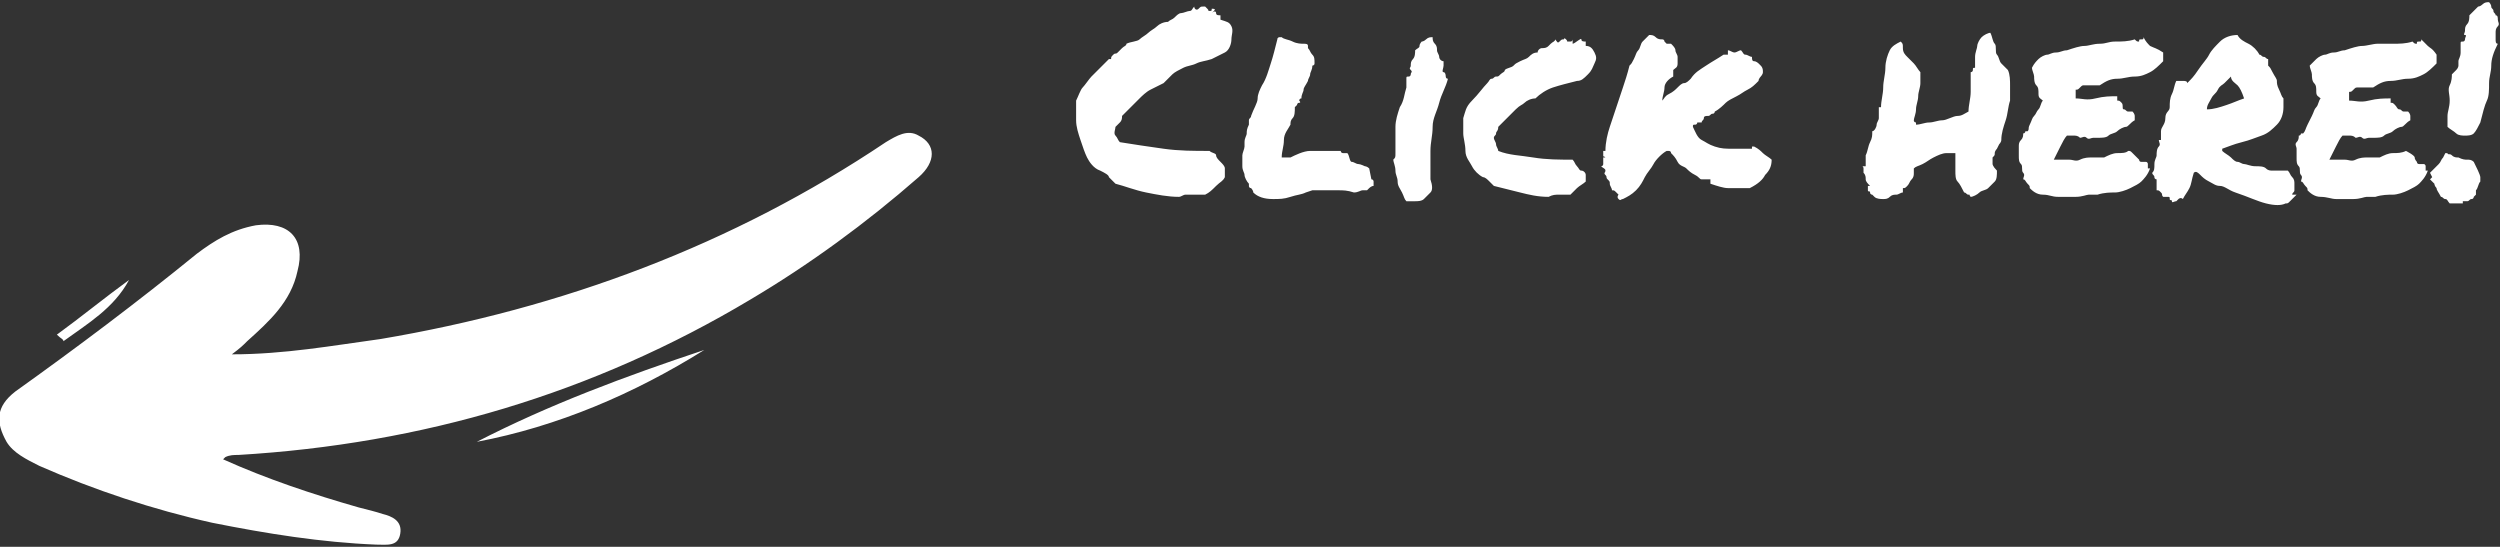 <?xml version="1.0" encoding="utf-8"?>
<!-- Generator: Adobe Illustrator 26.0.1, SVG Export Plug-In . SVG Version: 6.00 Build 0)  -->
<svg version="1.1" id="Layer_1" xmlns="http://www.w3.org/2000/svg" xmlns:xlink="http://www.w3.org/1999/xlink" x="0px" y="0px"
	 viewBox="0 0 114.3 25" enable-background="new 0 0 114.3 25" xml:space="preserve">
<rect x="0" y="0" width="114.3" height="25" fill="#333333" stroke="none"/>
<path fill="#FFFFFF" d="M10.2,21c2,0.9,4.1,1.6,6.2,2.2c0.4,0.1,0.8,0.2,1.1,0.3c0.4,0.1,0.9,0.3,0.8,0.9c-0.1,0.6-0.6,0.5-1.1,0.5
	c-2.5-0.1-5-0.5-7.5-1c-2.7-0.6-5.4-1.5-7.9-2.6c-0.6-0.3-1.2-0.6-1.5-1.1c-0.5-0.9-0.5-1.6,0.4-2.3c2.8-2,5.6-4.1,8.3-6.3
	c0.8-0.6,1.6-1.1,2.7-1.3c1.5-0.2,2.3,0.6,1.9,2.1c-0.3,1.4-1.3,2.3-2.3,3.2c-0.2,0.2-0.3,0.3-0.7,0.6c2.4,0,4.6-0.4,6.8-0.7
	c8.3-1.4,16.1-4.3,23.1-9C41,6.2,41.5,5.9,42,6.2c0.8,0.4,0.8,1.2,0,1.9c-2.4,2.1-5,4-7.7,5.6c-7.2,4.3-15,6.6-23.4,7.1
	c-0.2,0-0.4,0-0.6,0.1C10.3,20.9,10.3,20.9,10.2,21z M21.8,20.2c3.7-0.7,7.2-2.2,10.4-4.2C28.6,17.2,25.1,18.5,21.8,20.2z M2.9,15.6
	c1.1-0.8,2.3-1.5,3-2.8c-1.1,0.8-2.2,1.7-3.3,2.5C2.8,15.5,2.9,15.5,2.9,15.6z M50.7,8.1c0.1,0.1,0.2,0.2,0.3,0.3
	c0.4,0.1,0.9,0.3,1.4,0.4s1,0.2,1.5,0.2c0.1,0,0.2-0.1,0.3-0.1s0.2,0,0.3,0s0.2,0,0.3,0s0.2,0,0.3,0c0.2-0.1,0.3-0.2,0.5-0.4
	s0.3-0.2,0.4-0.4c0-0.2,0-0.3,0-0.4s-0.1-0.2-0.2-0.3s-0.2-0.2-0.2-0.3S55.4,7,55.3,6.9c-0.7,0-1.4,0-2.1-0.1s-1.4-0.2-2-0.3
	c-0.1-0.1-0.1-0.2-0.2-0.3S51,5.9,51,5.8c0.1-0.1,0.1-0.1,0.2-0.2s0.1-0.2,0.1-0.3c0.1-0.1,0.3-0.3,0.4-0.4s0.3-0.3,0.4-0.4
	s0.3-0.3,0.5-0.4s0.4-0.2,0.6-0.3c0.1-0.1,0.3-0.3,0.4-0.4s0.3-0.2,0.5-0.3s0.4-0.1,0.6-0.2s0.4-0.1,0.7-0.2
	c0.2-0.1,0.4-0.2,0.6-0.3s0.3-0.4,0.3-0.6s0.1-0.4,0-0.6S56.1,1,55.8,0.9c0-0.1,0-0.1,0-0.1s0-0.1,0-0.1c-0.1,0-0.2,0-0.2-0.1
	s-0.1-0.1-0.2,0c0,0,0,0,0.1-0.1s0-0.1-0.1-0.1c0,0.1,0,0.1-0.1,0.1s0,0-0.1-0.1s-0.1-0.1-0.1-0.1s-0.1,0-0.1,0
	c-0.1,0-0.1,0-0.2,0.1s-0.2,0-0.2-0.1c-0.1,0.1-0.1,0.2-0.2,0.2S54.1,0.6,54,0.6s-0.2,0.1-0.3,0.2S53.5,0.9,53.4,1
	c-0.2,0-0.4,0.1-0.5,0.2s-0.3,0.2-0.4,0.3s-0.3,0.2-0.4,0.3S51.7,1.9,51.5,2c0,0.1-0.1,0.1-0.2,0.2s-0.1,0.1-0.2,0.2
	S51,2.4,50.9,2.5s-0.1,0.1-0.1,0.2c0,0-0.1,0-0.1,0c-0.1,0.1-0.3,0.3-0.4,0.4S50,3.4,49.9,3.5S49.6,3.9,49.5,4s-0.2,0.4-0.3,0.6
	c0,0.3,0,0.6,0,0.9s0.1,0.6,0.2,0.9s0.2,0.6,0.3,0.8s0.3,0.5,0.6,0.6C50.5,7.9,50.7,8,50.7,8.1z M60,8.7c0.1,0,0.2,0,0.3,0
	s0.2,0,0.3,0c0.1,0,0.2,0,0.3,0s0.2,0,0.3,0c0.2,0,0.4,0,0.7,0.1c0.2,0,0.3-0.1,0.4-0.1c0,0,0,0,0.1,0s0.1,0,0.1,0
	c0,0,0.1-0.1,0.1-0.1s0.1-0.1,0.2-0.1l0-0.1c0,0,0-0.1,0-0.1c0,0,0-0.1-0.1-0.1l-0.1-0.5c-0.1-0.1-0.2-0.1-0.2-0.1s-0.2-0.1-0.3-0.1
	c-0.1,0-0.2-0.1-0.3-0.1S61.7,7.1,61.6,7c0,0-0.1,0-0.1,0c0,0-0.1,0-0.1,0s-0.1,0-0.1-0.1c-0.1,0-0.2,0-0.3,0s-0.2,0-0.3,0
	c-0.3,0-0.5,0-0.8,0S59.2,7.1,59,7.2c-0.1,0-0.2,0-0.2,0c0,0-0.1,0-0.1,0s-0.1,0-0.1,0c0-0.3,0.1-0.5,0.1-0.8s0.2-0.5,0.3-0.7
	C59,5.6,59,5.5,59.1,5.4s0.1-0.3,0.1-0.5c0,0,0.1-0.1,0.1-0.1s0-0.1,0.1-0.1s0-0.1,0-0.1s0-0.1,0.1-0.1c0-0.2,0.1-0.3,0.1-0.4
	s0.1-0.2,0.2-0.4c0-0.1,0.1-0.2,0.1-0.3s0.1-0.2,0.1-0.4c0,0,0.1,0,0.1-0.1c0-0.2,0-0.3-0.1-0.4s-0.1-0.2-0.2-0.3c0,0,0,0,0-0.1
	S59.7,2,59.6,2c-0.1,0-0.3,0-0.5-0.1s-0.4-0.1-0.5-0.2c0,0-0.1,0-0.1,0c0,0-0.1,0-0.1,0.1c-0.1,0.4-0.2,0.8-0.3,1.1s-0.2,0.7-0.4,1
	c-0.1,0.2-0.2,0.4-0.2,0.6S57.3,5,57.2,5.3c0,0.1-0.1,0.1-0.1,0.2s0,0.2,0,0.2C57,5.9,57,6,57,6.1s-0.1,0.2-0.1,0.4c0,0,0,0.1,0,0.1
	s0,0.1,0,0.1c0,0.1-0.1,0.3-0.1,0.4s0,0.3,0,0.5s0.1,0.3,0.1,0.4s0.1,0.3,0.2,0.4c0,0.1,0,0.1,0,0.1s0,0.1,0.1,0.1
	c0,0,0.1,0.1,0.1,0.2c0.2,0.2,0.5,0.3,0.9,0.3c0.3,0,0.5,0,0.8-0.1s0.5-0.1,0.7-0.2L60,8.7z M65.4,6.9c0-0.4,0.1-0.7,0.1-1.1
	s0.2-0.7,0.3-1.1s0.3-0.7,0.4-1.1c-0.1,0-0.1-0.1-0.1-0.1s0-0.2-0.1-0.2s0-0.2,0-0.3s0-0.2,0-0.2c-0.1,0-0.2-0.1-0.2-0.2
	s-0.1-0.2-0.1-0.3s0-0.2-0.1-0.3s-0.1-0.2-0.1-0.3c-0.1,0-0.2,0-0.3,0.1s-0.2,0.1-0.2,0.1S64.9,2,64.9,2.1s-0.1,0.1-0.2,0.2
	c0,0.1,0,0.3-0.1,0.4s-0.1,0.2-0.1,0.3c0,0.1-0.1,0.1,0,0.2s0,0.1,0,0.2c0,0,0,0.1-0.1,0.1s-0.1,0-0.1,0.1c0,0.1,0,0.1,0,0.2
	s0,0.1,0,0.2c-0.1,0.3-0.1,0.6-0.3,0.9c-0.1,0.3-0.2,0.6-0.2,0.9c0,0.1,0,0.2,0,0.4s0,0.3,0,0.4s0,0.2,0,0.4s0,0.2-0.1,0.3
	c0,0.1,0.1,0.3,0.1,0.5s0.1,0.3,0.1,0.5s0.1,0.3,0.2,0.5s0.1,0.3,0.2,0.4c0.1,0,0.3,0,0.4,0s0.3,0,0.4-0.1s0.2-0.2,0.3-0.3
	s0.1-0.3,0-0.6C65.4,7.7,65.4,7.3,65.4,6.9z M72.1,8.6c0.1-0.1,0.3-0.2,0.4-0.3c0-0.1,0-0.2,0-0.3s-0.1-0.2-0.2-0.2
	s-0.1-0.1-0.2-0.2S72,7.4,71.9,7.3c-0.6,0-1.2,0-1.8-0.1S69,7.1,68.5,6.9c0-0.1-0.1-0.2-0.1-0.3s-0.1-0.2-0.1-0.3
	c0-0.1,0.1-0.1,0.1-0.2s0.1-0.1,0.1-0.3c0.1-0.1,0.2-0.2,0.4-0.4s0.2-0.2,0.4-0.4s0.3-0.2,0.4-0.3s0.3-0.2,0.5-0.2
	c0.2-0.2,0.5-0.4,0.8-0.5s0.7-0.2,1.1-0.3c0.2,0,0.3-0.1,0.5-0.3s0.2-0.3,0.3-0.5s0.1-0.3,0-0.5s-0.2-0.3-0.4-0.3c0,0,0-0.1,0-0.1
	s0,0,0-0.1c-0.1,0-0.2,0-0.2-0.1S72,2,71.9,2c0,0,0,0,0-0.1s0-0.1,0-0.1c0,0,0,0.1-0.1,0.1s0,0-0.1,0s0,0-0.1-0.1s-0.1,0-0.1,0
	c-0.1,0-0.1,0-0.2,0.1s-0.1,0-0.2-0.1c0,0.1-0.1,0.1-0.2,0.2S70.9,2,70.8,2.1s-0.2,0.1-0.3,0.1s-0.2,0.1-0.2,0.2
	c-0.2,0-0.3,0.1-0.4,0.2s-0.2,0.1-0.4,0.2S69.3,2.9,69.2,3s-0.3,0.1-0.4,0.2c0,0.1-0.1,0.1-0.2,0.2s-0.1,0.1-0.2,0.1
	s-0.1,0.1-0.2,0.1S68.1,3.7,68,3.8c-0.2,0.2-0.4,0.5-0.7,0.8S67,5.1,66.9,5.4c0,0.2,0,0.5,0,0.7S67,6.6,67,6.9s0.2,0.5,0.3,0.7
	s0.3,0.4,0.5,0.5c0.1,0,0.2,0.1,0.3,0.2s0.2,0.2,0.2,0.2c0.4,0.1,0.8,0.2,1.2,0.3S70.3,9,70.8,9c0.2-0.1,0.3-0.1,0.5-0.1
	s0.3,0,0.5,0C71.9,8.8,72,8.7,72.1,8.6z M80.7,8C80.9,7.8,81,7.6,81,7.3c-0.1-0.1-0.3-0.2-0.4-0.3s-0.2-0.2-0.4-0.3c0,0-0.1,0-0.1,0
	s0,0,0,0.1c-0.3,0-0.6,0-0.9,0s-0.5,0-0.8-0.1s-0.4-0.2-0.6-0.3S77.5,6,77.4,5.8c0-0.1,0-0.1,0.1-0.1s0.1-0.1,0.1-0.1c0,0,0,0,0.1,0
	s0,0,0.1,0c0-0.1,0.1-0.1,0.1-0.2s0.1-0.1,0.2-0.1s0.1-0.1,0.2-0.1s0.1-0.1,0.1-0.1c0.2-0.1,0.4-0.3,0.5-0.4s0.3-0.2,0.5-0.3
	s0.3-0.2,0.5-0.3s0.3-0.2,0.5-0.4c0-0.1,0.1-0.2,0.1-0.2s0.1-0.1,0.1-0.2c0-0.1,0-0.2-0.1-0.3s-0.1-0.1-0.1-0.1s-0.1-0.1-0.2-0.1
	s-0.1-0.1-0.1-0.2c-0.1,0-0.2-0.1-0.3-0.1s-0.1-0.1-0.2-0.2c-0.1,0-0.2,0.1-0.3,0.1S79.1,2.3,79,2.3c0,0.1,0,0.1,0,0.1s0,0,0,0.1
	c0,0-0.1,0-0.1,0s-0.1,0-0.1,0c-0.3,0.2-0.5,0.3-0.8,0.5s-0.5,0.3-0.7,0.6c-0.1,0.1-0.2,0.2-0.3,0.2S76.8,3.9,76.7,4
	s-0.2,0.2-0.4,0.3S76.1,4.5,76,4.6c0-0.2,0.1-0.4,0.1-0.6s0.2-0.4,0.4-0.5c0,0,0-0.1,0-0.1s0,0,0,0s0,0,0-0.1s0,0,0-0.1
	c0.1-0.1,0.2-0.1,0.2-0.3s0-0.2,0-0.3s-0.1-0.2-0.1-0.3s-0.1-0.2-0.2-0.3l-0.2,0c0,0-0.1-0.1-0.1-0.1s0-0.1-0.1-0.1
	c-0.1,0-0.2,0-0.3-0.1s-0.2-0.1-0.3-0.1c-0.1,0.1-0.2,0.2-0.3,0.3S75,2.2,74.9,2.3s-0.1,0.2-0.2,0.4S74.6,2.9,74.5,3
	c-0.1,0.4-0.2,0.7-0.3,1S74,4.6,73.9,4.9s-0.2,0.6-0.3,0.9s-0.2,0.7-0.2,1.1c0,0-0.1,0-0.1,0s0,0,0,0.1c0,0,0,0,0,0.1s0,0,0.1,0.1
	c-0.1,0-0.1,0-0.1,0c0,0,0,0.1,0,0.1s0,0.1,0,0.1s0,0.1,0,0.1s0,0.1-0.1,0.1c0.1,0.1,0.2,0.1,0.2,0.2c0,0.1-0.1,0.1,0,0.2
	s0,0.1,0.1,0.2s0.1,0.1,0.1,0.2s0.1,0.2,0.1,0.3c0.1,0,0.1,0,0.2,0.1s0.1,0.1,0.1,0.1S73.9,9,74,9.1s0.1,0,0.2,0
	c0.2-0.1,0.4-0.2,0.6-0.4s0.3-0.4,0.4-0.6s0.3-0.4,0.4-0.6S76,7,76.2,6.9c0,0,0.1,0,0.1,0s0.1,0,0.1,0.1c0.1,0.1,0.2,0.2,0.3,0.4
	s0.3,0.2,0.4,0.3c0.1,0.1,0.2,0.2,0.4,0.3s0.2,0.2,0.3,0.2c0,0,0.1,0,0.2,0s0.1,0,0.2,0c0,0,0,0,0,0.1s0,0.1,0,0.1
	c0.3,0.1,0.6,0.2,0.8,0.2s0.6,0,1,0C80.4,8.4,80.6,8.2,80.7,8z M91.1,7.5c0-0.1,0-0.2,0-0.3c0.1-0.1,0.1-0.1,0.1-0.2
	s0.1-0.2,0.1-0.2s0.1-0.2,0.1-0.2s0.1-0.1,0.1-0.2c0-0.3,0.1-0.6,0.2-0.9s0.1-0.6,0.2-0.9c0-0.2,0-0.5,0-0.7s0-0.5-0.1-0.7
	c-0.1-0.1-0.2-0.2-0.3-0.3s-0.1-0.3-0.2-0.4S91.3,2.1,91.2,2S91.1,1.7,91,1.5c-0.1,0-0.3,0.1-0.4,0.2S90.4,2,90.4,2.1
	s-0.1,0.3-0.1,0.5s0,0.3,0,0.5c-0.1,0-0.1,0-0.1,0.1s-0.1,0.1-0.1,0.1c0,0.3,0,0.6,0,0.9S90,4.8,90,5.1c-0.2,0.1-0.3,0.2-0.5,0.2
	S89,5.5,88.8,5.5s-0.4,0.1-0.6,0.1s-0.4,0.1-0.6,0.1c0-0.1,0-0.1,0-0.1s-0.1,0-0.1-0.1c0-0.1,0.1-0.3,0.1-0.5s0.1-0.4,0.1-0.6
	s0.1-0.4,0.1-0.6s0-0.4,0-0.5c-0.1-0.1-0.2-0.3-0.3-0.4s-0.2-0.2-0.3-0.3s-0.2-0.2-0.2-0.4S87,2,86.9,1.9c-0.2,0.1-0.4,0.2-0.5,0.4
	s-0.2,0.5-0.2,0.8S86.1,3.7,86.1,4S86,4.6,86,4.9c-0.1,0-0.1,0-0.1,0c0,0.1,0,0.1,0,0.2s0,0.2,0,0.3s-0.1,0.2-0.1,0.3S85.7,6,85.6,6
	c0,0.2,0,0.3-0.1,0.5s-0.1,0.4-0.2,0.6c0,0,0,0.1,0,0.1s0,0.1,0,0.1s0,0.1,0,0.1s0,0.1,0,0.2c0,0,0,0-0.1,0s0,0,0,0.1s0,0.1,0,0.1
	s0,0.1,0,0.1c0.1,0.1,0.1,0.2,0.1,0.3s0.1,0.2,0.2,0.3c-0.1,0-0.1,0-0.1,0s0,0.1,0,0.1c0,0,0,0,0,0.1s0.1,0,0.1,0.1s0.1,0.1,0.1,0.1
	s0.1,0.1,0.1,0.1c0.1,0.1,0.3,0.1,0.4,0.1s0.2,0,0.3-0.1s0.2-0.1,0.3-0.1s0.2-0.1,0.3-0.1c0,0,0-0.1,0-0.1s0,0,0-0.1
	c0.1,0,0.1,0,0.2-0.1s0.1-0.2,0.2-0.3s0.1-0.2,0.1-0.3s0-0.1,0-0.2c0.1-0.1,0.2-0.1,0.4-0.2s0.3-0.2,0.5-0.3s0.4-0.2,0.6-0.2
	S89.2,7,89.4,7c0,0,0,0.1,0,0.1s0,0.2,0,0.3s0,0.2,0,0.3s0,0.1,0,0.1c0,0.2,0,0.4,0.1,0.5s0.2,0.3,0.3,0.5c0.1,0,0.1,0.1,0.2,0.1
	S90,8.9,90.1,9c0.1,0,0.3-0.1,0.4-0.2s0.3-0.1,0.4-0.2s0.2-0.2,0.3-0.3s0.1-0.3,0.1-0.5C91.1,7.6,91.1,7.5,91.1,7.5z M98.3,2.1
	C98.2,2,98.1,1.9,98,1.7c0,0.1,0,0.1-0.1,0.1s-0.1,0-0.1,0.1c-0.1,0-0.1,0-0.2-0.1c-0.3,0.1-0.6,0.1-0.9,0.1S96.3,2,96,2
	s-0.5,0.1-0.7,0.1s-0.5,0.1-0.8,0.2c-0.2,0-0.3,0.1-0.5,0.1s-0.3,0.1-0.4,0.1s-0.3,0.1-0.4,0.2S93,2.9,92.9,3.1
	c0,0.1,0.1,0.3,0.1,0.4s0,0.3,0.1,0.4s0.1,0.2,0.1,0.4s0.1,0.2,0.2,0.3c-0.1,0.1-0.1,0.3-0.2,0.4S93.1,5.2,93,5.3s-0.1,0.2-0.2,0.4
	S92.8,5.9,92.7,6c-0.1,0-0.1,0-0.1,0s0,0.1-0.1,0.1c0,0.1,0,0.2-0.1,0.3s-0.1,0.2-0.1,0.3c0,0.1,0,0.2,0,0.4s0,0.3,0.1,0.4
	s0,0.3,0.1,0.4s0,0.2,0,0.3c0.1,0,0.1,0.1,0.2,0.2s0.1,0.1,0.1,0.2c0.1,0.1,0.3,0.3,0.6,0.3S93.8,9,94.1,9s0.5,0,0.8,0
	s0.5-0.1,0.6-0.1c0.1,0,0.1,0,0.2,0s0.1,0,0.2,0c0.3-0.1,0.6-0.1,0.8-0.1s0.5-0.1,0.7-0.2s0.4-0.2,0.5-0.3s0.3-0.3,0.4-0.6
	c0,0-0.1,0-0.1,0s0-0.1,0-0.1s0-0.1,0-0.1s0-0.1-0.1-0.1c-0.1,0-0.1,0-0.2,0s-0.1-0.1-0.1-0.1S97.6,7.1,97.5,7s-0.1-0.1-0.2-0.1
	C97.2,7,97,7,96.8,7s-0.4,0.1-0.6,0.2c-0.2,0-0.5,0-0.6,0s-0.3,0-0.5,0.1s-0.3,0-0.5,0s-0.4,0-0.7,0c0.1-0.2,0.2-0.4,0.3-0.6
	s0.2-0.4,0.3-0.5c0.1,0,0.2,0,0.3,0s0.2,0,0.3,0.1c0.1,0,0.2-0.1,0.3,0s0.2,0,0.3,0c0,0,0.1,0,0.1,0s0,0,0.1,0c0.2,0,0.4,0,0.5-0.1
	s0.3-0.1,0.4-0.2s0.3-0.2,0.4-0.2s0.2-0.2,0.4-0.3c0-0.1,0-0.2,0-0.2s0-0.1-0.1-0.2c-0.1,0-0.1,0-0.2,0s-0.1-0.1-0.2-0.1
	S97.1,4.8,97,4.7s-0.1-0.1-0.2-0.1c0,0,0-0.1,0-0.1s0,0,0-0.1c-0.3,0-0.6,0-1,0.1s-0.6,0-0.9,0c0,0,0-0.1,0-0.2s0-0.1,0-0.2
	c0.1,0,0.1,0,0.2-0.1s0.1-0.1,0.2-0.1c0.2,0,0.3,0,0.4,0s0.2,0,0.3,0c0.3-0.2,0.5-0.3,0.8-0.3s0.5-0.1,0.8-0.1s0.5-0.1,0.7-0.2
	s0.4-0.3,0.6-0.5c0-0.1,0-0.1,0-0.1s0-0.1,0-0.1s0,0,0-0.1s0-0.1,0-0.1C98.6,2.2,98.5,2.2,98.3,2.1z M100.6,8
	c0.1,0.1,0.2,0.2,0.4,0.3s0.3,0.2,0.5,0.2s0.4,0.2,0.7,0.3c0.6,0.2,1,0.4,1.4,0.5s0.7,0.1,0.9,0c0.1,0,0.1,0,0.2-0.1
	s0.1-0.1,0.1-0.1s0.1-0.1,0.1-0.1s0.1-0.1,0.1-0.1c0,0-0.1,0-0.1,0s0,0-0.1,0c0-0.1,0.1-0.1,0.1-0.2s0-0.2,0-0.3s0-0.2-0.1-0.3
	s-0.1-0.2-0.2-0.3c-0.2,0-0.3,0-0.4,0s-0.2,0-0.3,0s-0.2,0-0.3-0.1s-0.3-0.1-0.5-0.1s-0.4-0.1-0.5-0.1s-0.2-0.1-0.3-0.1
	s-0.2-0.1-0.3-0.2s-0.3-0.2-0.4-0.3c0,0,0-0.1,0-0.1s0,0,0,0c0.3-0.1,0.5-0.2,0.9-0.3s0.6-0.2,0.9-0.3s0.5-0.3,0.7-0.5
	s0.3-0.5,0.3-0.8c0-0.1,0-0.1,0-0.1s0-0.1,0-0.1s0-0.1,0-0.1s0-0.1,0-0.1c-0.1-0.1-0.1-0.2-0.2-0.4s-0.1-0.3-0.1-0.4
	s-0.1-0.2-0.2-0.4s-0.1-0.2-0.2-0.3V2.7c-0.1,0-0.1-0.1-0.2-0.1s-0.1-0.1-0.2-0.1c-0.1-0.2-0.3-0.4-0.5-0.5s-0.4-0.2-0.5-0.4
	c-0.3,0-0.6,0.1-0.8,0.3s-0.4,0.4-0.5,0.6s-0.3,0.4-0.5,0.7s-0.3,0.4-0.5,0.6c0-0.1-0.1-0.1-0.2-0.1s-0.2,0-0.3,0
	c-0.1,0.2-0.1,0.4-0.2,0.6s-0.1,0.4-0.1,0.6S99,5.1,99,5.4S98.8,5.8,98.8,6c0,0,0,0.1,0,0.1s0,0.1,0,0.2s0,0.1,0,0.1s0,0-0.1,0
	c0,0.1,0.1,0.2,0,0.3S98.6,7,98.6,7.1s-0.1,0.2-0.1,0.4s0,0.3-0.1,0.4c0,0.1,0.1,0.1,0.1,0.2s0.1,0.1,0.1,0.1c0,0.1,0,0.1,0,0.1
	s0,0.1,0,0.1s0,0.1,0,0.1s0,0.1,0,0.2c0.1,0,0.1,0,0.2,0.1s0,0.1,0.1,0.2c0.1,0,0.1,0,0.2,0s0.1,0,0.1,0.1s0.1,0,0.1,0.1
	s0.1,0,0.2,0c0,0,0.1-0.1,0.1-0.1s0.1-0.1,0.2,0c0.1-0.2,0.2-0.3,0.3-0.5s0.1-0.4,0.2-0.7C100.4,7.8,100.5,7.9,100.6,8z M102.3,3.9
	c0.1,0.1,0.2,0.3,0.3,0.6c-0.3,0.1-0.5,0.2-0.8,0.3s-0.6,0.2-0.9,0.2c0-0.2,0.1-0.3,0.2-0.5s0.2-0.2,0.3-0.4s0.2-0.2,0.3-0.3
	s0.2-0.2,0.3-0.3C102,3.7,102.2,3.8,102.3,3.9z M111,2.1c-0.1-0.1-0.2-0.2-0.3-0.3c0,0.1,0,0.1-0.1,0.1s-0.1,0-0.1,0.1
	c-0.1,0-0.1,0-0.2-0.1c-0.3,0.1-0.6,0.1-0.9,0.1S108.9,2,108.7,2s-0.5,0.1-0.7,0.1s-0.5,0.1-0.8,0.2c-0.2,0-0.3,0.1-0.5,0.1
	s-0.3,0.1-0.4,0.1s-0.3,0.1-0.4,0.2s-0.2,0.2-0.3,0.3c0,0.1,0.1,0.3,0.1,0.4s0,0.3,0.1,0.4s0.1,0.2,0.1,0.4s0.1,0.2,0.2,0.3
	c-0.1,0.1-0.1,0.3-0.2,0.4s-0.1,0.2-0.2,0.4s-0.1,0.2-0.2,0.4s-0.1,0.3-0.2,0.4c-0.1,0-0.1,0-0.1,0s0,0.1-0.1,0.1
	c0,0.1,0,0.2-0.1,0.3S105,6.7,105,6.8c0,0.1,0,0.2,0,0.4s0,0.3,0.1,0.4s0,0.3,0.1,0.4s0,0.2,0,0.3c0.1,0,0.1,0.1,0.2,0.2
	s0.1,0.1,0.1,0.2c0.1,0.1,0.3,0.3,0.6,0.3s0.5,0.1,0.7,0.1s0.5,0,0.8,0s0.5-0.1,0.6-0.1c0.1,0,0.1,0,0.2,0s0.1,0,0.2,0
	c0.3-0.1,0.6-0.1,0.8-0.1s0.5-0.1,0.7-0.2s0.4-0.2,0.5-0.3s0.3-0.3,0.4-0.6c0,0-0.1,0-0.1,0s0-0.1,0-0.1s0-0.1,0-0.1s0-0.1-0.1-0.1
	c-0.1,0-0.1,0-0.2,0s-0.1-0.1-0.1-0.1s-0.1-0.1-0.1-0.2S110,6.9,110,6.9C109.8,7,109.6,7,109.4,7s-0.4,0.1-0.6,0.2
	c-0.2,0-0.5,0-0.6,0s-0.3,0-0.5,0.1s-0.3,0-0.5,0s-0.4,0-0.7,0c0.1-0.2,0.2-0.4,0.3-0.6s0.2-0.4,0.3-0.5c0.1,0,0.2,0,0.3,0
	s0.2,0,0.3,0.1c0.1,0,0.2-0.1,0.3,0s0.2,0,0.3,0c0,0,0.1,0,0.1,0s0,0,0.1,0c0.2,0,0.4,0,0.5-0.1s0.3-0.1,0.4-0.2s0.3-0.2,0.4-0.2
	s0.2-0.2,0.4-0.3c0-0.1,0-0.2,0-0.2s0-0.1-0.1-0.2c-0.1,0-0.1,0-0.2,0s-0.1-0.1-0.2-0.1s-0.1-0.1-0.2-0.2s-0.1-0.1-0.2-0.1
	c0,0,0-0.1,0-0.1s0,0,0-0.1c-0.3,0-0.6,0-1,0.1s-0.6,0-0.9,0c0,0,0-0.1,0-0.2s0-0.1,0-0.2c0.1,0,0.1,0,0.2-0.1s0.1-0.1,0.2-0.1
	c0.2,0,0.3,0,0.4,0s0.2,0,0.3,0c0.3-0.2,0.5-0.3,0.8-0.3s0.5-0.1,0.8-0.1s0.5-0.1,0.7-0.2s0.4-0.3,0.6-0.5c0-0.1,0-0.1,0-0.1
	s0-0.1,0-0.1s0,0,0-0.1s0-0.1,0-0.1C111.2,2.2,111.1,2.2,111,2.1z M113.1,7.4c-0.1-0.1-0.2-0.1-0.3-0.1s-0.2,0-0.4-0.1
	c-0.1,0-0.2,0-0.3-0.1s-0.2,0-0.2-0.1L111.8,7l-0.1,0.2c-0.1,0.1-0.1,0.2-0.2,0.3s-0.1,0.1-0.1,0.1s-0.1,0.1-0.1,0.1
	s-0.1,0.1-0.2,0.2l0.1,0.2l-0.1,0.1l0.2,0.2c0,0,0,0.1,0.1,0.2c0,0.1,0.1,0.2,0.2,0.4c0.1,0,0.1,0.1,0.2,0.1s0.1,0.1,0.2,0.2h0.1
	c0.1,0,0.2,0,0.3,0l0.2,0l0-0.1c0,0,0,0,0.1,0s0.1,0,0.1,0c0.1,0,0.1-0.1,0.2-0.1s0.1-0.1,0.1-0.1l0.1-0.1c0-0.1,0-0.1,0-0.1
	s0,0,0,0s0,0,0,0s0-0.1,0-0.1c0.1-0.1,0.1-0.3,0.2-0.4c0-0.1,0-0.1,0-0.2S113.2,7.6,113.1,7.4L113.1,7.4z M114.1,0.7
	c0-0.1-0.1-0.1-0.1-0.2s-0.1-0.1-0.1-0.2s-0.1-0.2-0.1-0.2c-0.1,0-0.2,0-0.3,0.1s-0.2,0.1-0.2,0.1s-0.1,0.1-0.2,0.2
	s-0.1,0.1-0.2,0.2c0,0.1,0,0.3-0.1,0.4s-0.1,0.2-0.1,0.3c0,0.1-0.1,0.2,0,0.2s0,0.1,0,0.2c0,0,0,0.1-0.1,0.1s-0.1,0-0.1,0.1
	c0,0.1,0,0.1,0,0.2s0,0.1,0,0.2c0,0.2-0.1,0.3-0.1,0.4s0,0.2,0,0.2s0,0.1-0.1,0.2s-0.1,0.1-0.2,0.2c0,0.1,0,0.3-0.1,0.5
	S112,4.3,112,4.6s-0.1,0.5-0.1,0.7s0,0.4,0,0.5c0.1,0.1,0.3,0.2,0.4,0.3s0.3,0.1,0.4,0.1s0.3,0,0.4-0.1s0.2-0.3,0.3-0.5
	c0.1-0.4,0.2-0.8,0.3-1s0.1-0.5,0.1-0.8s0.1-0.5,0.1-0.8s0.1-0.6,0.3-1c-0.1,0-0.1-0.1-0.1-0.2s0-0.2,0-0.3s0-0.2,0.1-0.3
	s0-0.2,0-0.3C114.2,0.8,114.2,0.7,114.1,0.7z"/>
<g>
</g>
<g>
</g>
<g>
</g>
<g>
</g>
<g>
</g>
<g>
</g>
</svg>
